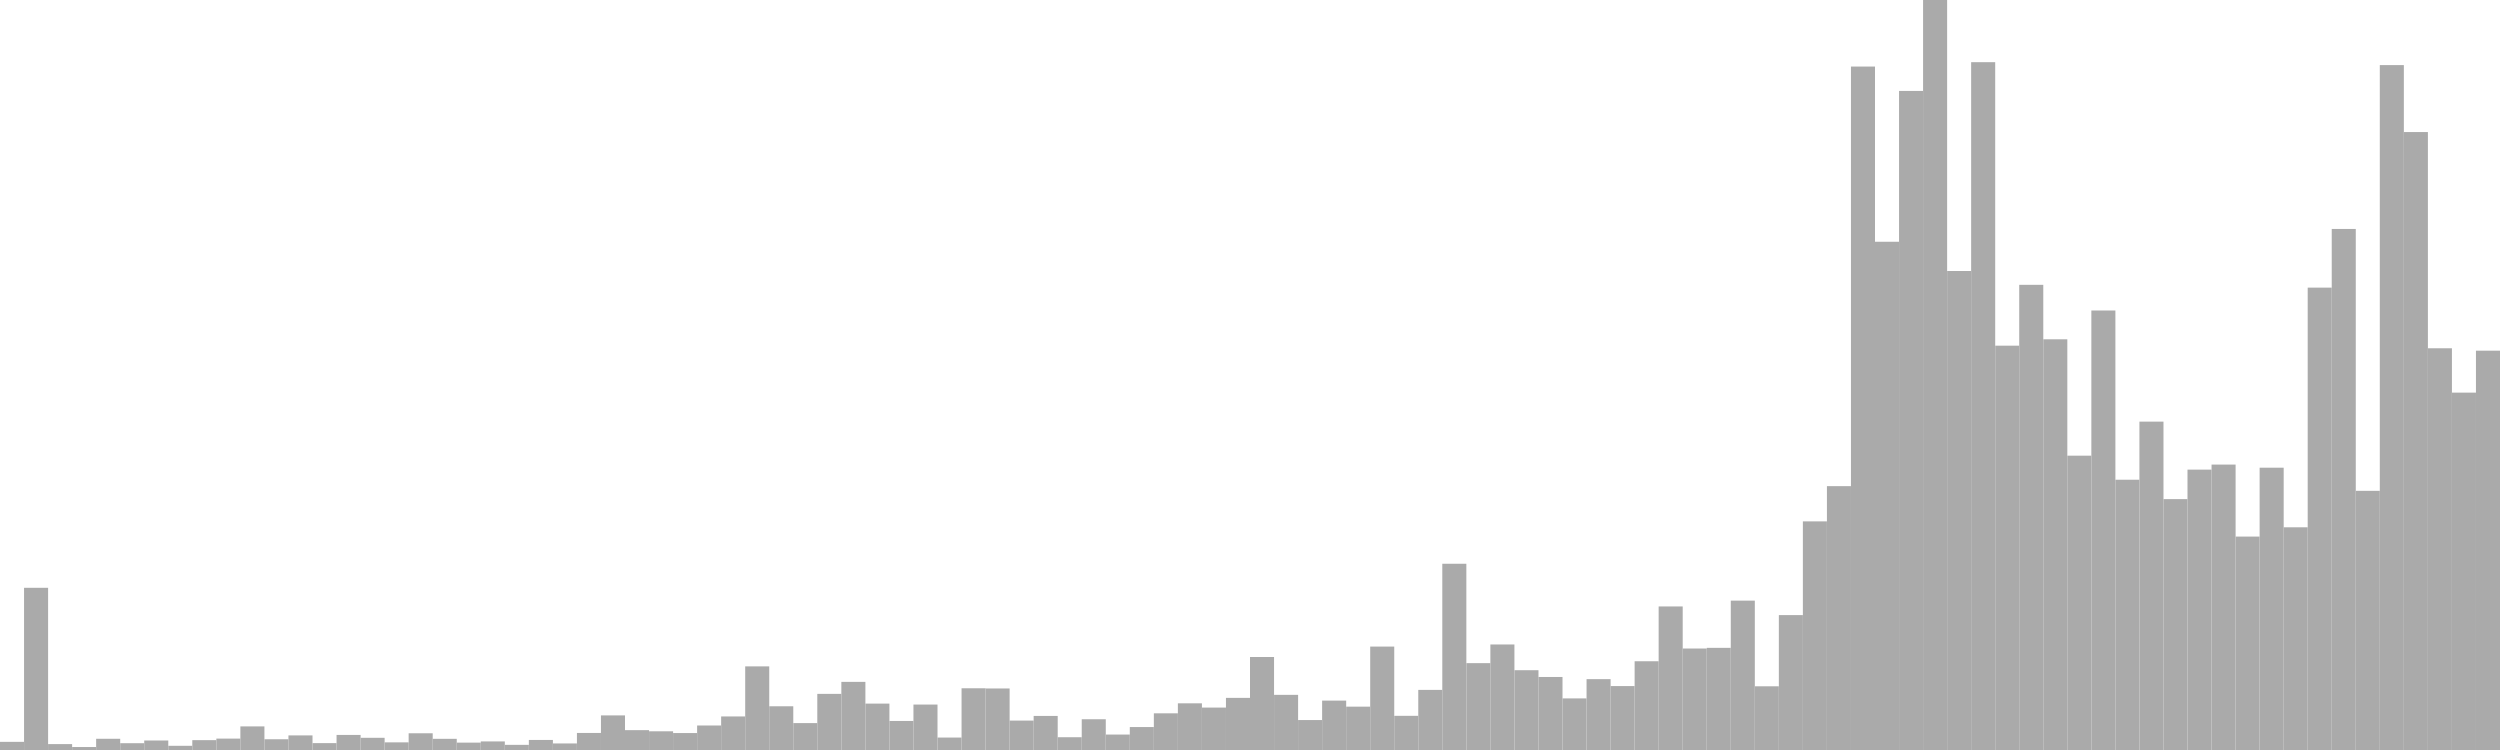 <?xml version="1.0" standalone="no"?>
<svg xmlns:xlink="http://www.w3.org/1999/xlink" xmlns="http://www.w3.org/2000/svg" class="topic-graph" style="width: 100em; height: 30em; text-align: center;"><rect width="0.962em" height="0.326em" x="0em" y="29.674em" fill="#aaa"/><rect width="0.962em" height="6.488em" x="0.962em" y="23.512em" fill="#aaa"/><rect width="0.962em" height="0.236em" x="1.923em" y="29.764em" fill="#aaa"/><rect width="0.962em" height="0.119em" x="2.885em" y="29.881em" fill="#aaa"/><rect width="0.962em" height="0.449em" x="3.846em" y="29.551em" fill="#aaa"/><rect width="0.962em" height="0.272em" x="4.808em" y="29.728em" fill="#aaa"/><rect width="0.962em" height="0.38em" x="5.769em" y="29.62em" fill="#aaa"/><rect width="0.962em" height="0.168em" x="6.731em" y="29.832em" fill="#aaa"/><rect width="0.962em" height="0.394em" x="7.692em" y="29.606em" fill="#aaa"/><rect width="0.962em" height="0.456em" x="8.654em" y="29.544em" fill="#aaa"/><rect width="0.962em" height="0.944em" x="9.615em" y="29.056em" fill="#aaa"/><rect width="0.962em" height="0.43em" x="10.577em" y="29.57em" fill="#aaa"/><rect width="0.962em" height="0.584em" x="11.538em" y="29.416em" fill="#aaa"/><rect width="0.962em" height="0.275em" x="12.5em" y="29.725em" fill="#aaa"/><rect width="0.962em" height="0.603em" x="13.462em" y="29.397em" fill="#aaa"/><rect width="0.962em" height="0.488em" x="14.423em" y="29.512em" fill="#aaa"/><rect width="0.962em" height="0.306em" x="15.385em" y="29.694em" fill="#aaa"/><rect width="0.962em" height="0.669em" x="16.346em" y="29.331em" fill="#aaa"/><rect width="0.962em" height="0.447em" x="17.308em" y="29.553em" fill="#aaa"/><rect width="0.962em" height="0.295em" x="18.269em" y="29.705em" fill="#aaa"/><rect width="0.962em" height="0.343em" x="19.231em" y="29.657em" fill="#aaa"/><rect width="0.962em" height="0.206em" x="20.192em" y="29.794em" fill="#aaa"/><rect width="0.962em" height="0.402em" x="21.154em" y="29.598em" fill="#aaa"/><rect width="0.962em" height="0.262em" x="22.115em" y="29.738em" fill="#aaa"/><rect width="0.962em" height="0.682em" x="23.077em" y="29.318em" fill="#aaa"/><rect width="0.962em" height="1.384em" x="24.038em" y="28.616em" fill="#aaa"/><rect width="0.962em" height="0.794em" x="25em" y="29.206em" fill="#aaa"/><rect width="0.962em" height="0.748em" x="25.962em" y="29.252em" fill="#aaa"/><rect width="0.962em" height="0.678em" x="26.923em" y="29.322em" fill="#aaa"/><rect width="0.962em" height="0.98em" x="27.885em" y="29.02em" fill="#aaa"/><rect width="0.962em" height="1.342em" x="28.846em" y="28.658em" fill="#aaa"/><rect width="0.962em" height="3.345em" x="29.808em" y="26.655em" fill="#aaa"/><rect width="0.962em" height="1.749em" x="30.769em" y="28.251em" fill="#aaa"/><rect width="0.962em" height="1.076em" x="31.731em" y="28.924em" fill="#aaa"/><rect width="0.962em" height="2.245em" x="32.692em" y="27.755em" fill="#aaa"/><rect width="0.962em" height="2.725em" x="33.654em" y="27.275em" fill="#aaa"/><rect width="0.962em" height="1.856em" x="34.615em" y="28.144em" fill="#aaa"/><rect width="0.962em" height="1.162em" x="35.577em" y="28.838em" fill="#aaa"/><rect width="0.962em" height="1.818em" x="36.538em" y="28.182em" fill="#aaa"/><rect width="0.962em" height="0.498em" x="37.5em" y="29.502em" fill="#aaa"/><rect width="0.962em" height="2.469em" x="38.462em" y="27.531em" fill="#aaa"/><rect width="0.962em" height="2.461em" x="39.423em" y="27.539em" fill="#aaa"/><rect width="0.962em" height="1.177em" x="40.385em" y="28.823em" fill="#aaa"/><rect width="0.962em" height="1.363em" x="41.346em" y="28.637em" fill="#aaa"/><rect width="0.962em" height="0.511em" x="42.308em" y="29.489em" fill="#aaa"/><rect width="0.962em" height="1.23em" x="43.269em" y="28.77em" fill="#aaa"/><rect width="0.962em" height="0.618em" x="44.231em" y="29.382em" fill="#aaa"/><rect width="0.962em" height="0.918em" x="45.192em" y="29.082em" fill="#aaa"/><rect width="0.962em" height="1.467em" x="46.154em" y="28.533em" fill="#aaa"/><rect width="0.962em" height="1.867em" x="47.115em" y="28.133em" fill="#aaa"/><rect width="0.962em" height="1.697em" x="48.077em" y="28.303em" fill="#aaa"/><rect width="0.962em" height="2.085em" x="49.038em" y="27.915em" fill="#aaa"/><rect width="0.962em" height="3.72em" x="50em" y="26.28em" fill="#aaa"/><rect width="0.962em" height="2.206em" x="50.962em" y="27.794em" fill="#aaa"/><rect width="0.962em" height="1.198em" x="51.923em" y="28.802em" fill="#aaa"/><rect width="0.962em" height="1.976em" x="52.885em" y="28.024em" fill="#aaa"/><rect width="0.962em" height="1.734em" x="53.846em" y="28.266em" fill="#aaa"/><rect width="0.962em" height="4.137em" x="54.808em" y="25.863em" fill="#aaa"/><rect width="0.962em" height="1.367em" x="55.769em" y="28.633em" fill="#aaa"/><rect width="0.962em" height="2.404em" x="56.731em" y="27.596em" fill="#aaa"/><rect width="0.962em" height="7.45em" x="57.692em" y="22.55em" fill="#aaa"/><rect width="0.962em" height="3.474em" x="58.654em" y="26.526em" fill="#aaa"/><rect width="0.962em" height="4.221em" x="59.615em" y="25.779em" fill="#aaa"/><rect width="0.962em" height="3.192em" x="60.577em" y="26.808em" fill="#aaa"/><rect width="0.962em" height="2.921em" x="61.538em" y="27.079em" fill="#aaa"/><rect width="0.962em" height="2.064em" x="62.5em" y="27.936em" fill="#aaa"/><rect width="0.962em" height="2.834em" x="63.462em" y="27.166em" fill="#aaa"/><rect width="0.962em" height="2.557em" x="64.423em" y="27.443em" fill="#aaa"/><rect width="0.962em" height="3.55em" x="65.385em" y="26.45em" fill="#aaa"/><rect width="0.962em" height="5.742em" x="66.346em" y="24.258em" fill="#aaa"/><rect width="0.962em" height="4.059em" x="67.308em" y="25.941em" fill="#aaa"/><rect width="0.962em" height="4.086em" x="68.269em" y="25.914em" fill="#aaa"/><rect width="0.962em" height="5.975em" x="69.231em" y="24.025em" fill="#aaa"/><rect width="0.962em" height="2.548em" x="70.192em" y="27.452em" fill="#aaa"/><rect width="0.962em" height="5.396em" x="71.154em" y="24.604em" fill="#aaa"/><rect width="0.962em" height="9.145em" x="72.115em" y="20.855em" fill="#aaa"/><rect width="0.962em" height="10.554em" x="73.077em" y="19.446em" fill="#aaa"/><rect width="0.962em" height="27.338em" x="74.038em" y="2.662em" fill="#aaa"/><rect width="0.962em" height="20.33em" x="75em" y="9.67em" fill="#aaa"/><rect width="0.962em" height="26.363em" x="75.962em" y="3.637em" fill="#aaa"/><rect width="0.962em" height="30em" x="76.923em" y="0em" fill="#aaa"/><rect width="0.962em" height="19.16em" x="77.885em" y="10.84em" fill="#aaa"/><rect width="0.962em" height="27.513em" x="78.846em" y="2.487em" fill="#aaa"/><rect width="0.962em" height="16.173em" x="79.808em" y="13.827em" fill="#aaa"/><rect width="0.962em" height="18.607em" x="80.769em" y="11.393em" fill="#aaa"/><rect width="0.962em" height="16.428em" x="81.731em" y="13.572em" fill="#aaa"/><rect width="0.962em" height="11.773em" x="82.692em" y="18.227em" fill="#aaa"/><rect width="0.962em" height="17.58em" x="83.654em" y="12.42em" fill="#aaa"/><rect width="0.962em" height="10.811em" x="84.615em" y="19.189em" fill="#aaa"/><rect width="0.962em" height="13.135em" x="85.577em" y="16.865em" fill="#aaa"/><rect width="0.962em" height="10.035em" x="86.538em" y="19.965em" fill="#aaa"/><rect width="0.962em" height="11.215em" x="87.5em" y="18.785em" fill="#aaa"/><rect width="0.962em" height="11.417em" x="88.462em" y="18.583em" fill="#aaa"/><rect width="0.962em" height="8.537em" x="89.423em" y="21.463em" fill="#aaa"/><rect width="0.962em" height="11.292em" x="90.385em" y="18.708em" fill="#aaa"/><rect width="0.962em" height="8.908em" x="91.346em" y="21.092em" fill="#aaa"/><rect width="0.962em" height="18.495em" x="92.308em" y="11.505em" fill="#aaa"/><rect width="0.962em" height="20.842em" x="93.269em" y="9.158em" fill="#aaa"/><rect width="0.962em" height="10.367em" x="94.231em" y="19.633em" fill="#aaa"/><rect width="0.962em" height="27.396em" x="95.192em" y="2.604em" fill="#aaa"/><rect width="0.962em" height="24.718em" x="96.154em" y="5.282em" fill="#aaa"/><rect width="0.962em" height="16.069em" x="97.115em" y="13.931em" fill="#aaa"/><rect width="0.962em" height="14.295em" x="98.077em" y="15.705em" fill="#aaa"/><rect width="0.962em" height="15.973em" x="99.038em" y="14.027em" fill="#aaa"/></svg>